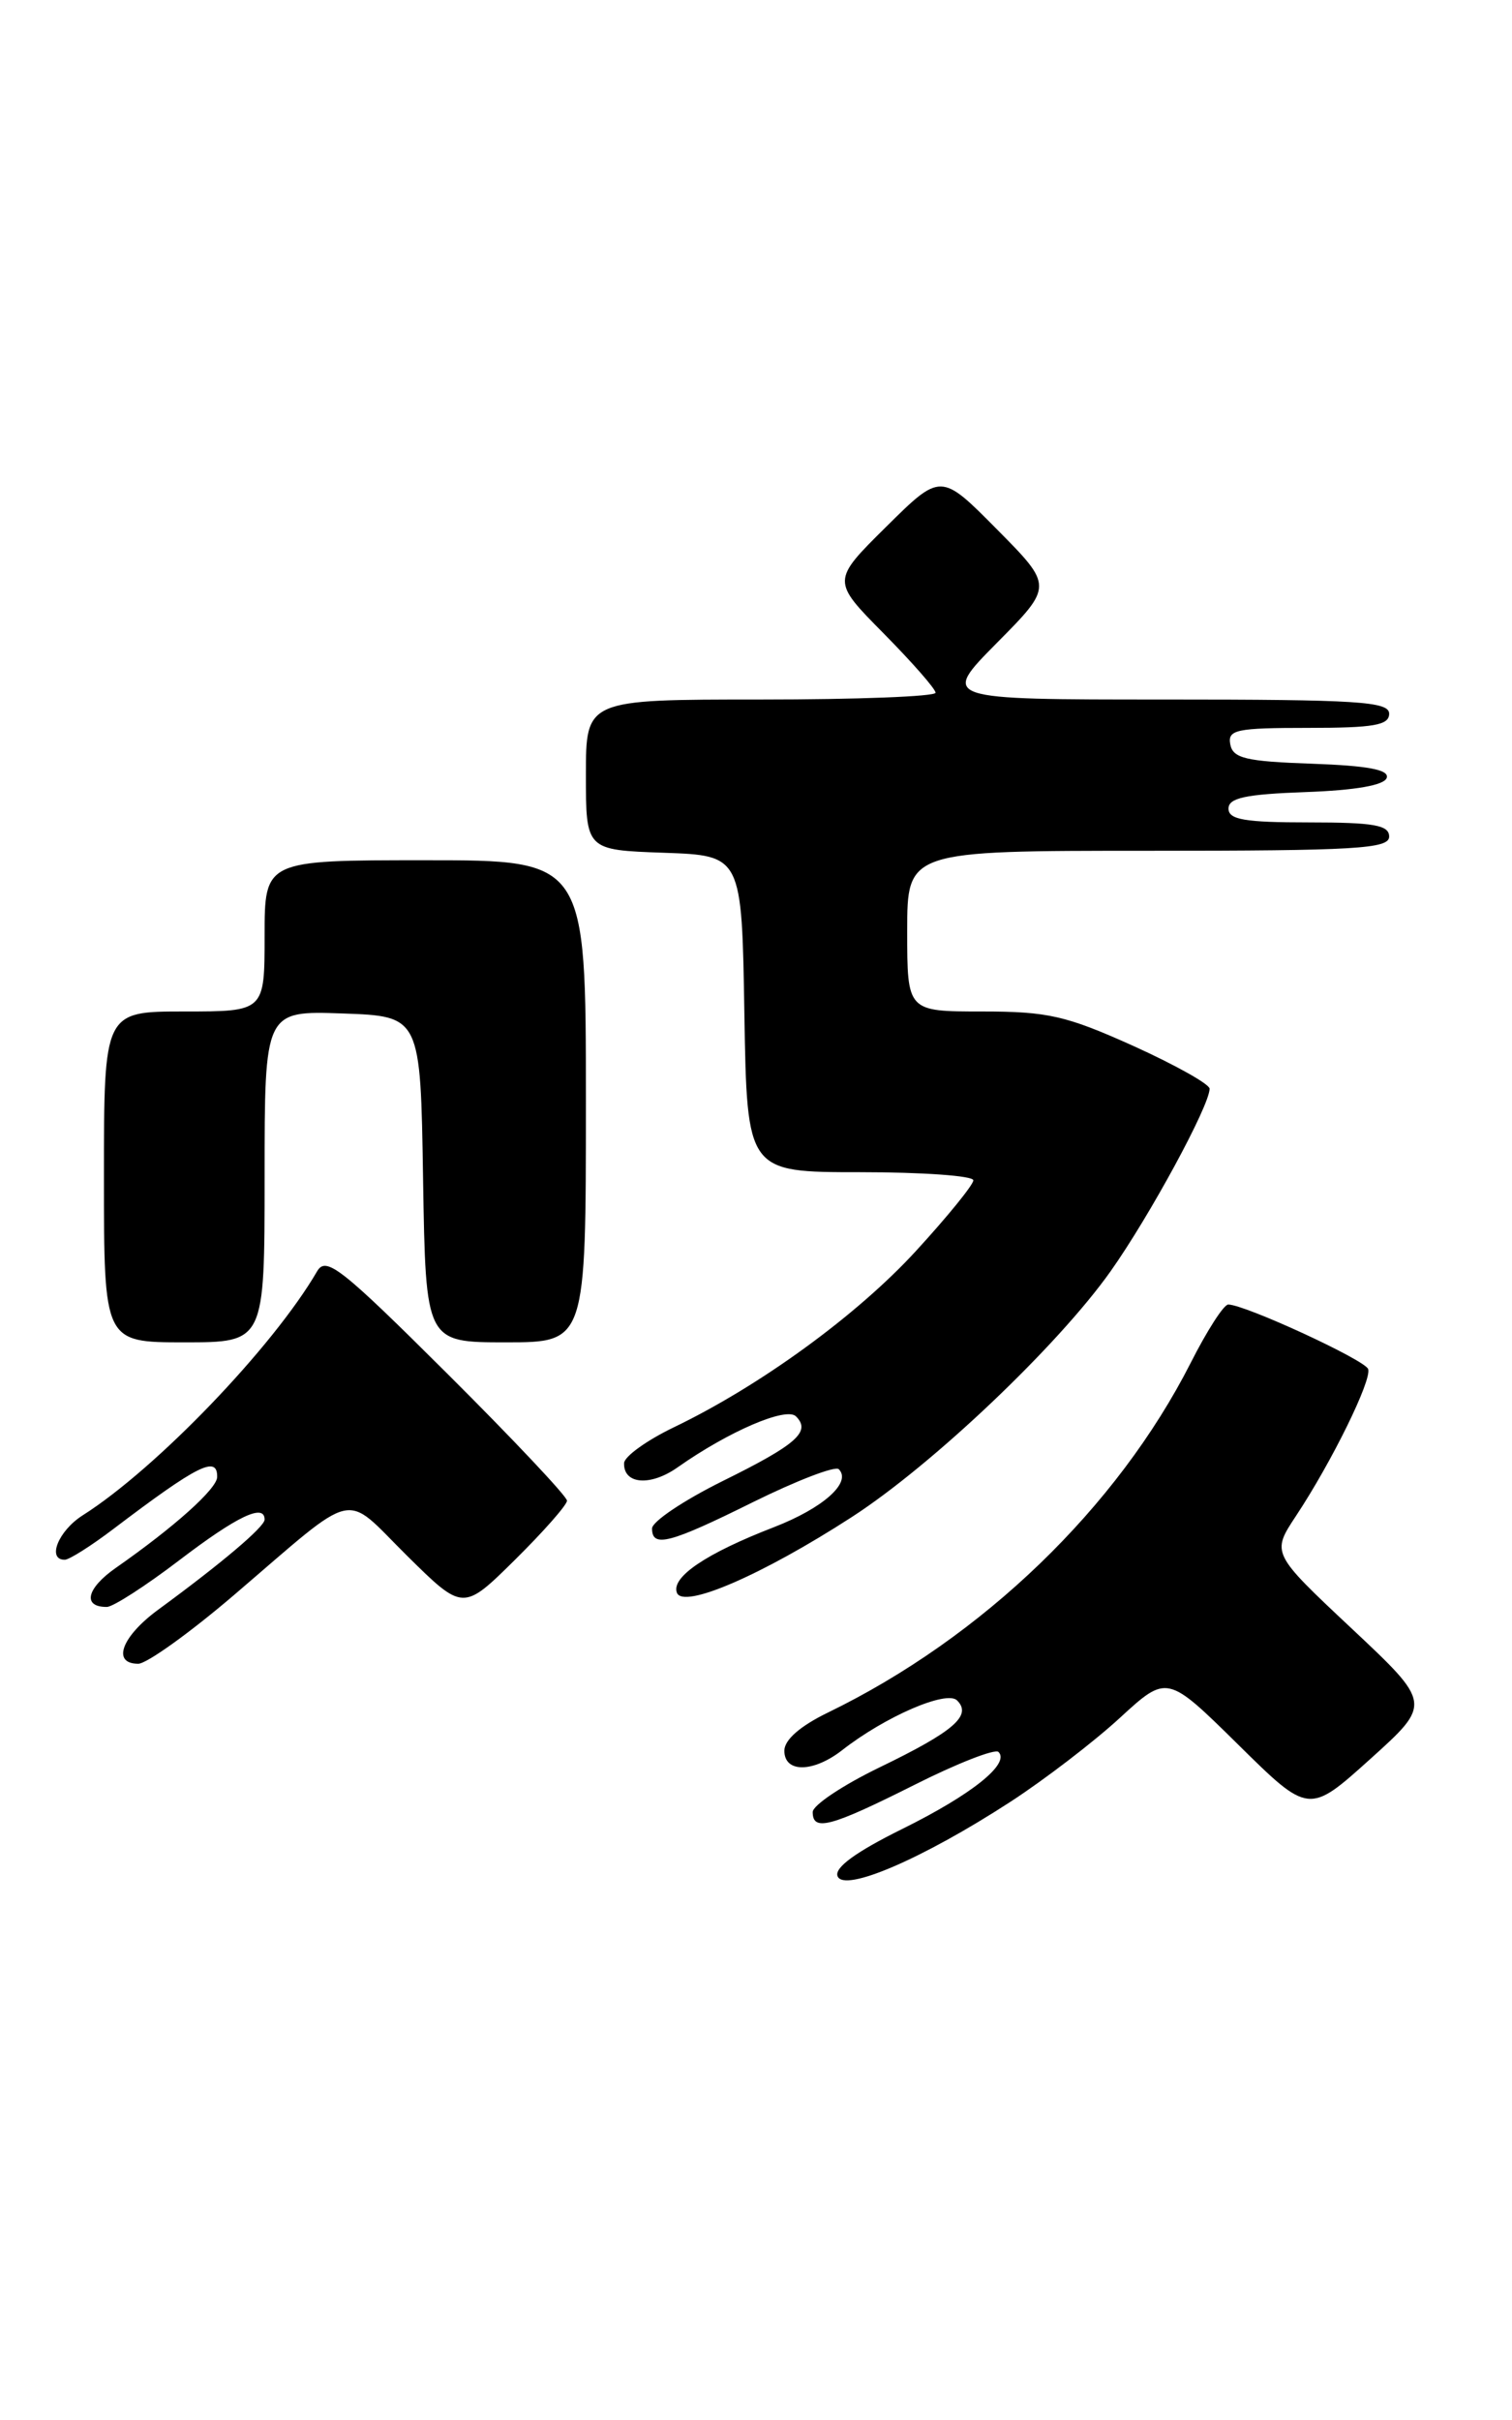 <?xml version="1.0" encoding="UTF-8" standalone="no"?>
<!DOCTYPE svg PUBLIC "-//W3C//DTD SVG 1.1//EN" "http://www.w3.org/Graphics/SVG/1.1/DTD/svg11.dtd" >
<svg xmlns="http://www.w3.org/2000/svg" xmlns:xlink="http://www.w3.org/1999/xlink" version="1.1" viewBox="0 0 160 256">
 <g >
 <path fill="currentColor"
d=" M 106.93 190.60 C 110.54 188.25 115.75 184.26 118.50 181.73 C 123.50 177.14 123.50 177.14 131.00 184.53 C 138.50 191.93 138.50 191.93 145.00 186.08 C 151.50 180.22 151.50 180.22 143.02 172.26 C 134.54 164.30 134.54 164.30 137.15 160.35 C 140.93 154.64 145.17 146.01 144.78 144.83 C 144.46 143.87 131.73 138.00 129.97 138.00 C 129.50 138.00 127.72 140.77 126.00 144.17 C 118.21 159.49 103.98 173.21 87.62 181.16 C 84.67 182.59 83.00 184.05 83.00 185.20 C 83.00 187.56 86.05 187.53 89.12 185.14 C 93.66 181.59 100.17 178.77 101.28 179.88 C 102.88 181.48 100.94 183.16 93.06 186.97 C 89.18 188.85 86.00 190.97 86.00 191.69 C 86.00 193.77 87.88 193.27 96.71 188.84 C 101.27 186.54 105.30 184.97 105.66 185.33 C 106.91 186.58 102.81 189.85 95.47 193.48 C 90.56 195.91 88.28 197.57 88.63 198.47 C 89.30 200.22 97.63 196.64 106.93 190.60 Z  M 24.74 168.75 C 38.08 157.34 36.20 157.77 43.06 164.56 C 49.00 170.43 49.00 170.43 54.50 165.00 C 57.52 162.01 60.00 159.20 60.00 158.75 C 60.00 158.30 54.29 152.24 47.31 145.29 C 36.08 134.11 34.50 132.87 33.56 134.48 C 28.89 142.51 16.53 155.37 8.75 160.30 C 6.18 161.93 4.94 165.00 6.85 165.00 C 7.32 165.00 9.63 163.54 11.99 161.75 C 20.93 154.97 23.02 153.92 22.98 156.25 C 22.96 157.49 18.47 161.52 12.24 165.87 C 9.15 168.03 8.70 170.01 11.31 169.99 C 11.96 169.99 15.42 167.76 19.00 165.03 C 25.10 160.38 28.00 159.00 28.00 160.75 C 28.00 161.52 23.43 165.38 16.77 170.26 C 12.87 173.11 11.79 176.00 14.63 176.00 C 15.52 176.00 20.07 172.74 24.74 168.75 Z  M 90.14 160.48 C 98.66 154.97 111.92 142.38 117.51 134.50 C 121.64 128.67 128.00 116.96 128.00 115.17 C 128.00 114.69 124.36 112.65 119.92 110.64 C 112.81 107.44 110.88 107.00 103.92 107.00 C 96.00 107.00 96.00 107.00 96.00 98.50 C 96.00 90.00 96.00 90.00 121.50 90.00 C 143.50 90.00 147.00 89.79 147.00 88.50 C 147.00 87.28 145.39 87.00 138.50 87.00 C 131.72 87.00 130.00 86.71 130.00 85.54 C 130.00 84.40 131.81 84.02 138.17 83.79 C 143.44 83.60 146.48 83.07 146.74 82.29 C 147.03 81.43 144.78 81.00 138.83 80.79 C 131.85 80.55 130.47 80.22 130.19 78.75 C 129.89 77.19 130.80 77.00 138.43 77.00 C 145.38 77.00 147.00 76.72 147.00 75.50 C 147.00 74.21 143.70 74.00 123.28 74.00 C 99.56 74.00 99.56 74.00 105.50 68.00 C 111.44 62.00 111.44 62.00 105.50 56.00 C 99.56 50.00 99.56 50.00 93.78 55.72 C 88.00 61.44 88.00 61.44 93.50 67.00 C 96.52 70.06 99.00 72.88 99.00 73.28 C 99.00 73.68 90.67 74.00 80.50 74.00 C 62.00 74.00 62.00 74.00 62.00 81.96 C 62.00 89.92 62.00 89.92 70.25 90.21 C 78.50 90.50 78.50 90.50 78.77 107.25 C 79.05 124.00 79.05 124.00 91.02 124.00 C 97.61 124.00 103.00 124.38 103.00 124.86 C 103.00 125.33 100.27 128.69 96.94 132.32 C 90.71 139.12 80.44 146.60 71.28 151.00 C 68.42 152.38 66.06 154.08 66.04 154.78 C 65.97 157.03 68.84 157.25 71.71 155.22 C 77.12 151.41 83.20 148.80 84.23 149.83 C 85.85 151.45 84.30 152.81 76.44 156.69 C 72.35 158.72 69.00 160.96 69.00 161.69 C 69.00 163.77 70.86 163.28 79.75 158.87 C 84.33 156.61 88.39 155.05 88.76 155.42 C 90.15 156.82 87.12 159.53 81.88 161.56 C 74.71 164.33 71.00 166.84 71.63 168.49 C 72.30 170.23 80.65 166.62 90.14 160.48 Z  M 28.00 124.46 C 28.00 106.92 28.00 106.92 36.25 107.21 C 44.50 107.50 44.50 107.50 44.77 124.75 C 45.05 142.00 45.05 142.00 53.52 142.00 C 62.00 142.00 62.00 142.00 62.00 116.50 C 62.00 91.00 62.00 91.00 45.00 91.00 C 28.00 91.00 28.00 91.00 28.00 99.00 C 28.00 107.00 28.00 107.00 19.50 107.00 C 11.00 107.00 11.00 107.00 11.00 124.50 C 11.00 142.00 11.00 142.00 19.50 142.00 C 28.00 142.00 28.00 142.00 28.00 124.46 Z "/>
</g>
</svg>